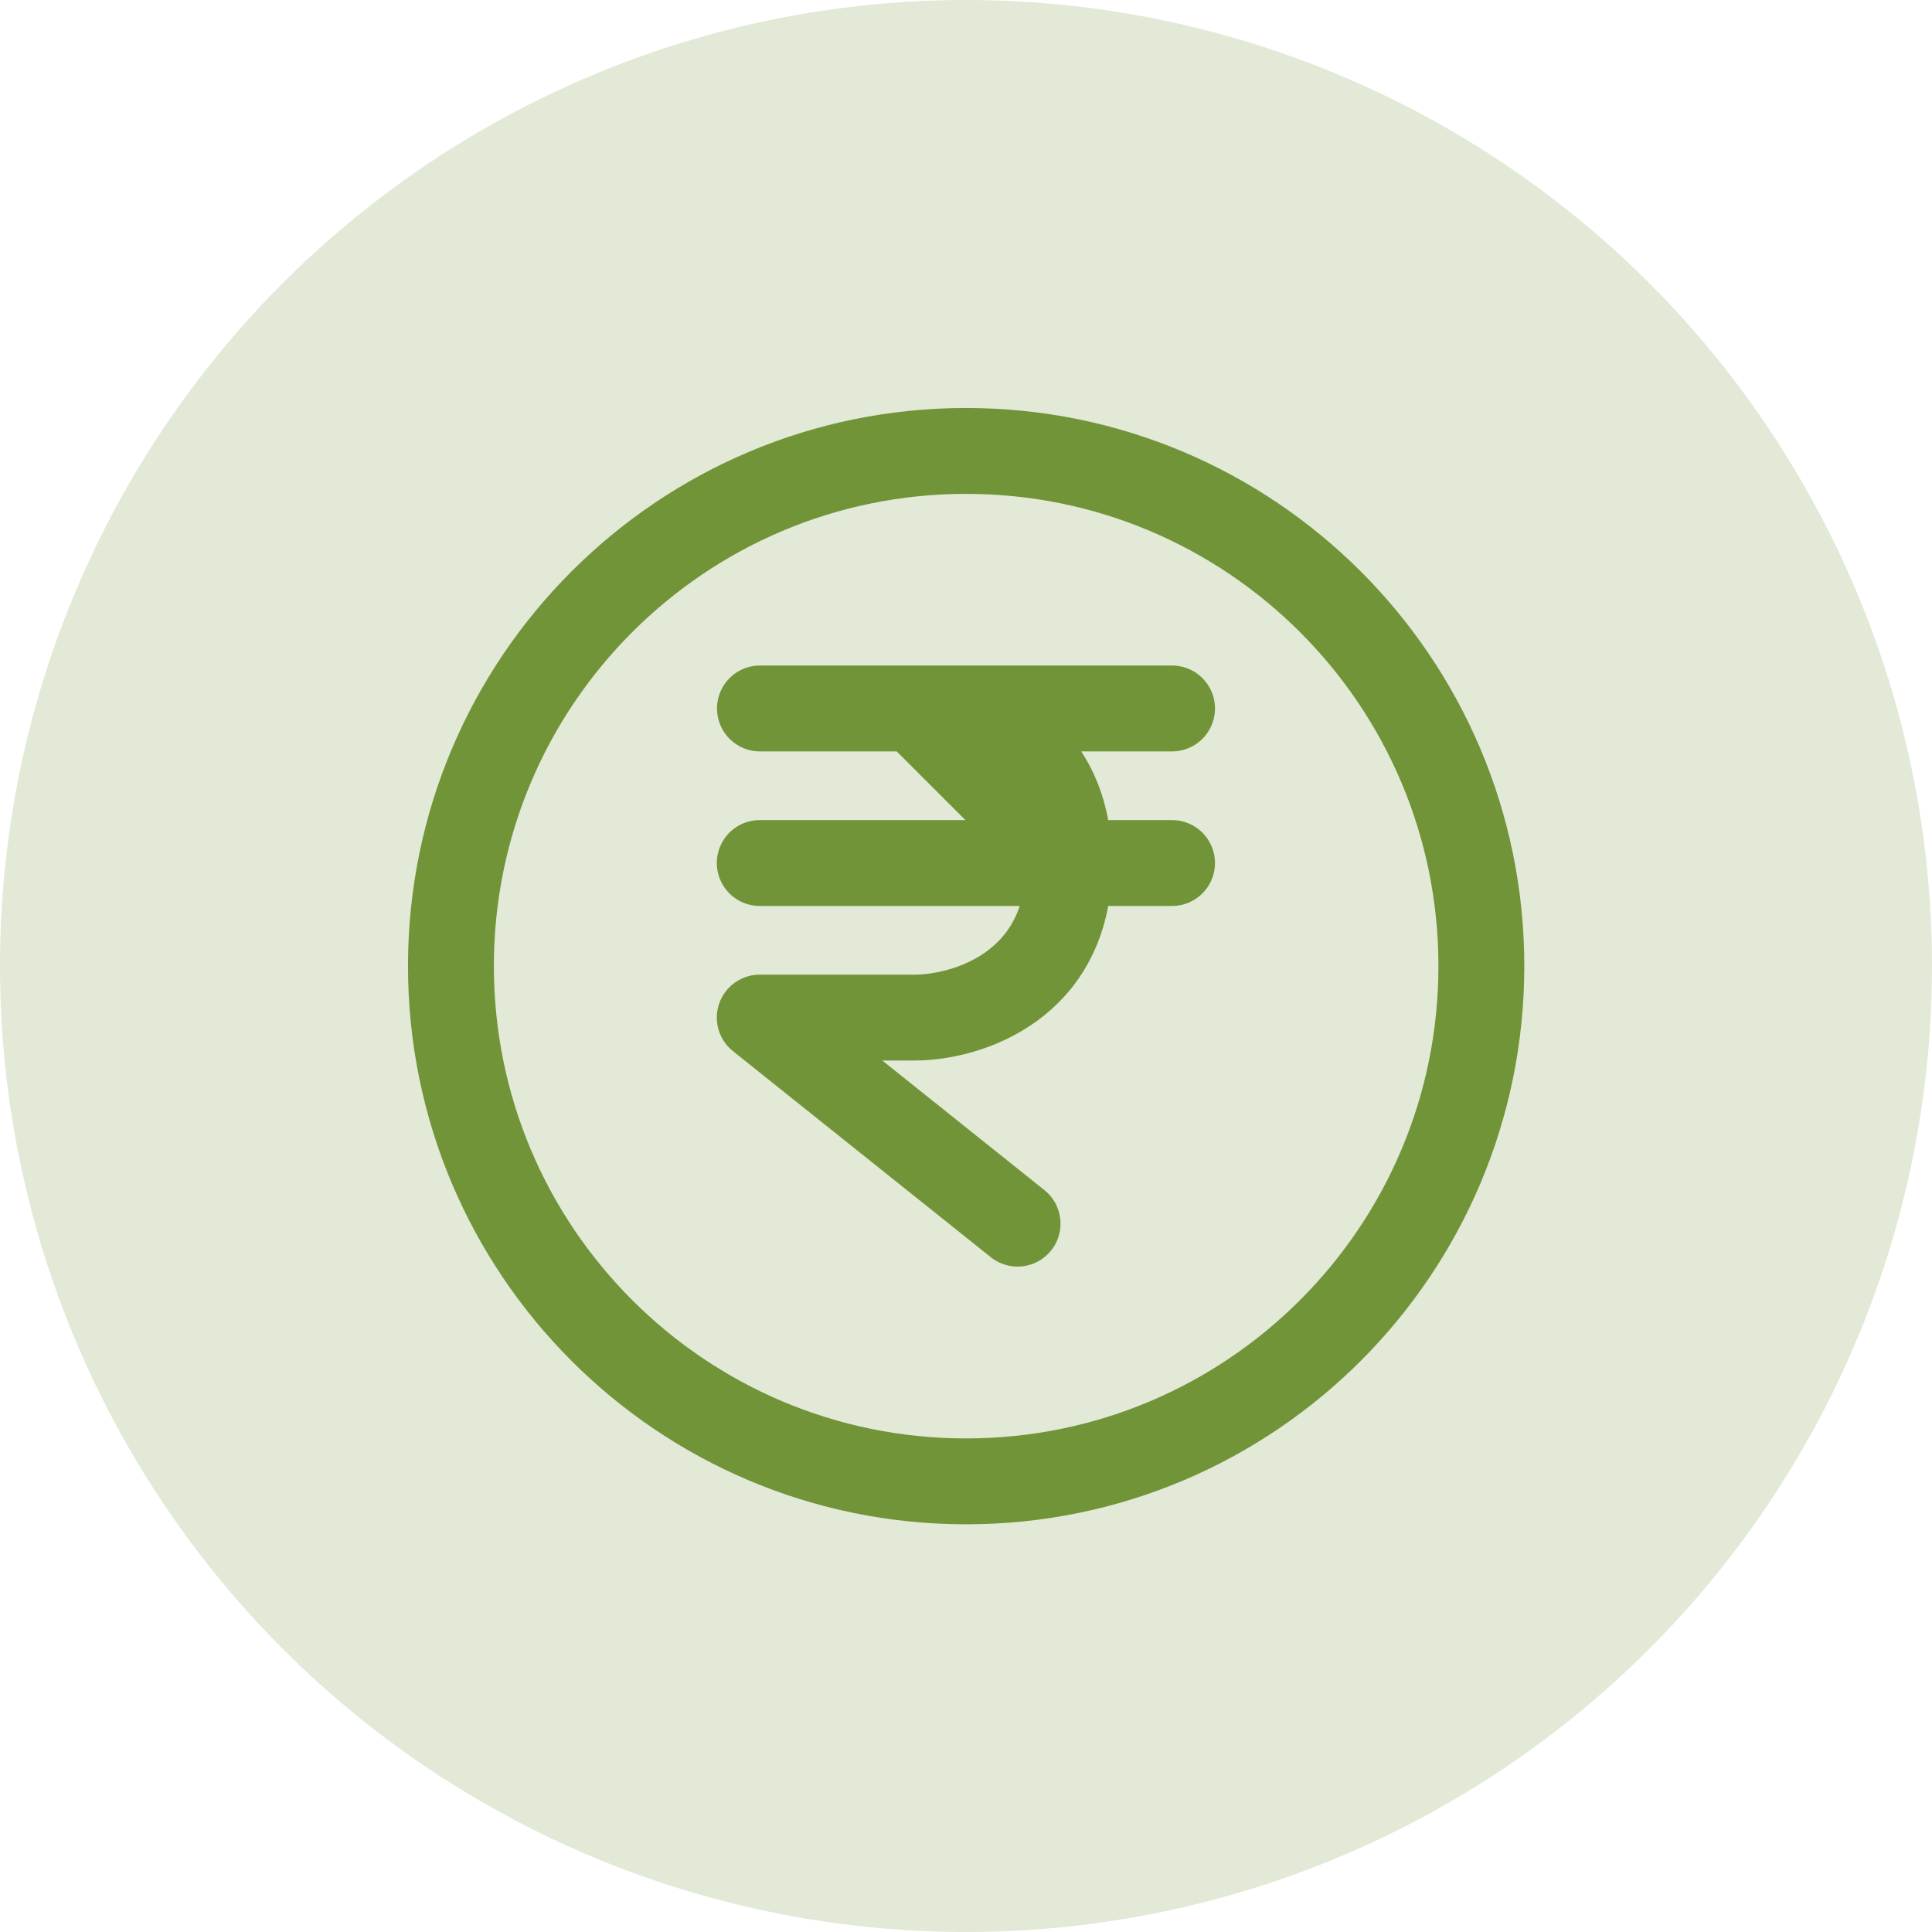 <svg width="20" height="20" viewBox="0 0 20 20" fill="none" xmlns="http://www.w3.org/2000/svg">
<g clip-path="url(#clip0_1_1155)">
<circle opacity="0.2" cx="10" cy="10" r="10" fill="#719438"/>
<path d="M10.001 15.335C12.947 15.335 15.335 12.947 15.335 10.001C15.335 7.056 12.947 4.668 10.001 4.668C7.056 4.668 4.668 7.056 4.668 10.001C4.668 12.947 7.056 15.335 10.001 15.335Z" stroke="#719438" stroke-width="0.889" stroke-linecap="round" stroke-linejoin="round"/>
<path d="M10.534 12.667L7.865 10.534H9.467C10 10.534 11.067 10.214 11.067 8.934M7.867 7.334H9.467H7.867ZM12.133 7.334H9.467H12.133ZM12.133 8.934H11.067H12.133ZM7.865 8.934H11.067H7.865ZM9.467 7.334C10 7.334 11.067 7.654 11.067 8.934L9.467 7.334Z" stroke="#719438" stroke-width="0.889" stroke-linecap="round" stroke-linejoin="round"/>
</g>
<defs>
<clipPath id="clip0_1_1155">
<rect width="20" height="20" fill="white"/>
</clipPath>
</defs>
</svg>
